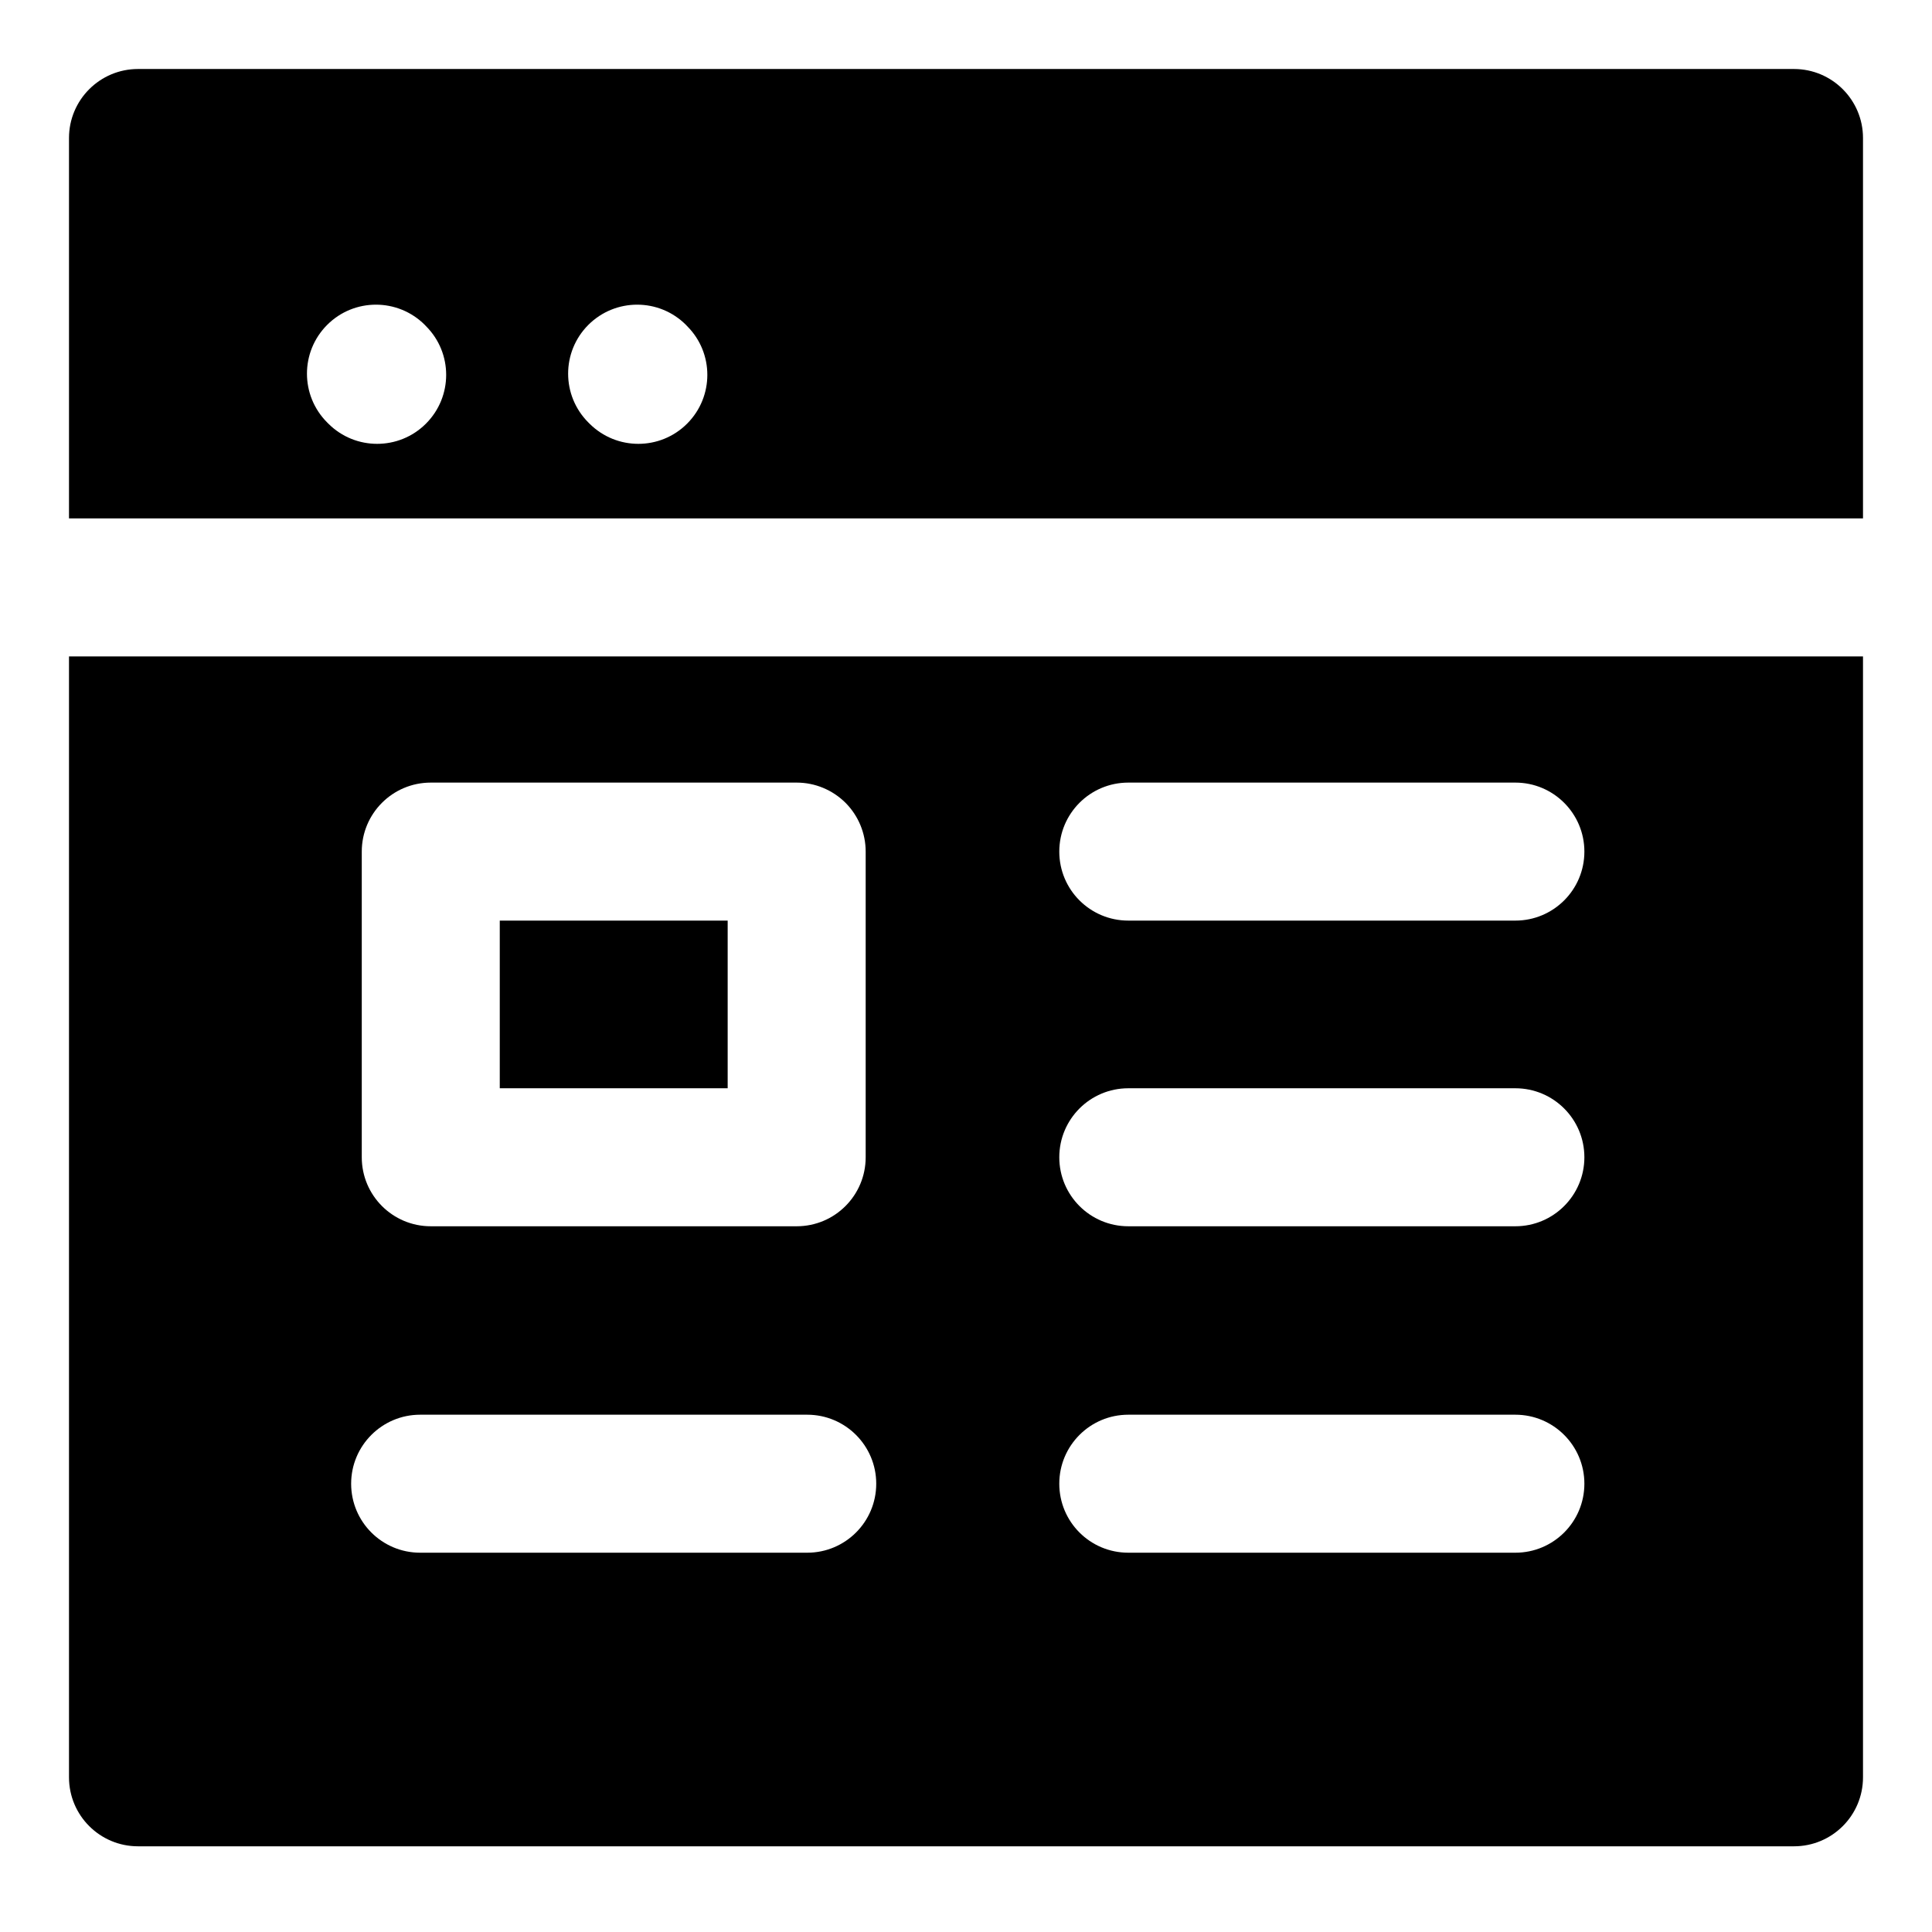 <svg width="28" height="28" viewBox="0 0 28 28" fill="none" xmlns="http://www.w3.org/2000/svg">
<path fill-rule="evenodd" clip-rule="evenodd" d="M27 25.758C27 26.311 26.552 26.758 26 26.758L2 26.758C1.448 26.758 1 26.311 1 25.758V9.513H27L27 25.758ZM27 7.513H1V2C1 1.448 1.448 1 2 1L26 1C26.552 1 27 1.448 27 2V7.513ZM9.941 4.708C9.551 4.318 8.918 4.318 8.527 4.708C8.136 5.099 8.136 5.732 8.527 6.123L8.544 6.14C8.935 6.53 9.568 6.53 9.958 6.14C10.349 5.749 10.349 5.116 9.958 4.726L9.941 4.708ZM15.352 21.503C15.352 20.951 15.799 20.503 16.352 20.503H21.962C22.514 20.503 22.962 20.951 22.962 21.503C22.962 22.056 22.514 22.503 21.962 22.503H16.352C15.799 22.503 15.352 22.056 15.352 21.503ZM16.352 15.772C15.799 15.772 15.352 16.22 15.352 16.772C15.352 17.324 15.799 17.772 16.352 17.772H21.962C22.514 17.772 22.962 17.324 22.962 16.772C22.962 16.22 22.514 15.772 21.962 15.772H16.352ZM15.352 12.342C15.352 11.79 15.799 11.342 16.352 11.342H21.962C22.514 11.342 22.962 11.79 22.962 12.342C22.962 12.895 22.514 13.342 21.962 13.342H16.352C15.799 13.342 15.352 12.895 15.352 12.342ZM6.089 20.503C5.537 20.503 5.089 20.951 5.089 21.503C5.089 22.056 5.537 22.503 6.089 22.503H11.699C12.251 22.503 12.699 22.056 12.699 21.503C12.699 20.951 12.251 20.503 11.699 20.503H6.089ZM12.254 11.635C12.441 11.823 12.546 12.077 12.546 12.342V16.772C12.546 17.324 12.099 17.772 11.546 17.772H6.243C5.69 17.772 5.243 17.324 5.243 16.772V12.342C5.243 11.79 5.69 11.342 6.243 11.342H11.546C11.812 11.342 12.066 11.448 12.254 11.635ZM10.546 13.342H7.243V15.772H10.546V13.342ZM4.742 4.708C5.132 4.318 5.765 4.318 6.156 4.708L6.173 4.726C6.564 5.116 6.564 5.749 6.173 6.14C5.783 6.53 5.149 6.53 4.759 6.14L4.742 6.123C4.351 5.732 4.351 5.099 4.742 4.708Z" fill="black"/>
</svg>
